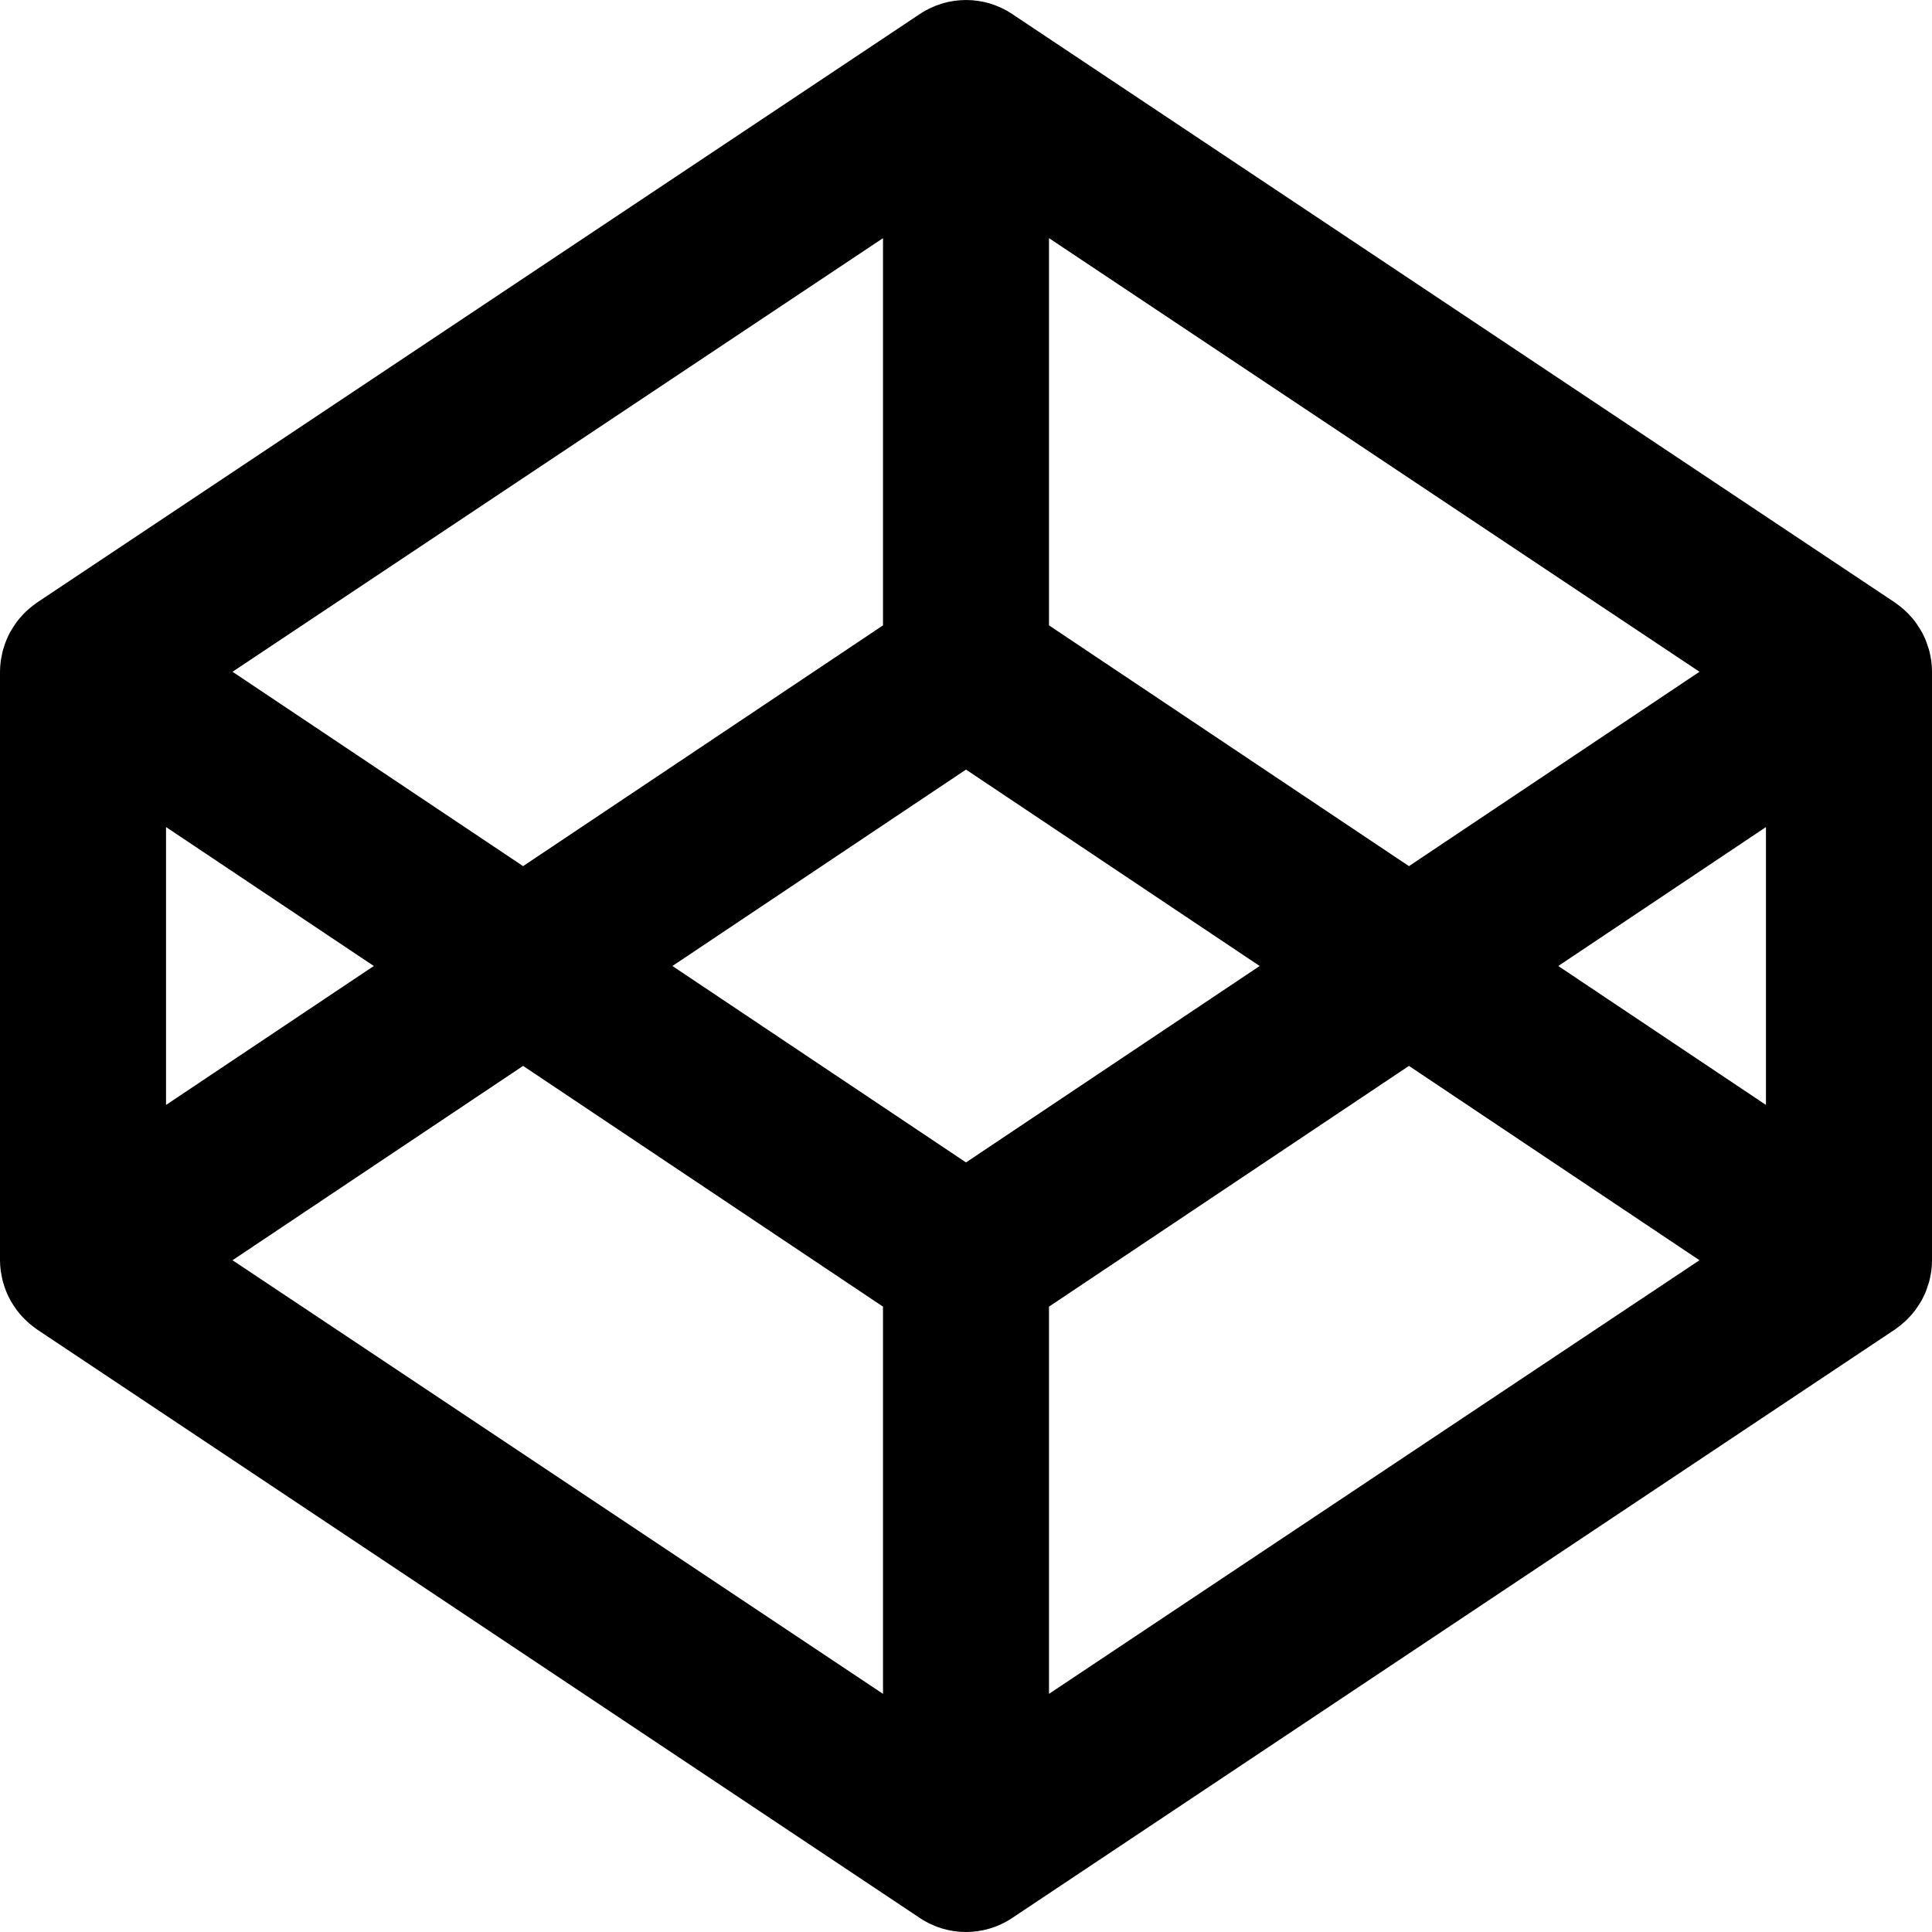 <?xml version="1.0" encoding="UTF-8" standalone="no"?>
<svg width="48px" height="48px" viewBox="0 0 48 48" version="1.1" xmlns="http://www.w3.org/2000/svg" xmlns:xlink="http://www.w3.org/1999/xlink">
    <g id="Icons" stroke="none" stroke-width="1" fill="none" fill-rule="evenodd">
        <g id="Black" transform="translate(-800, -160)" fill="currentColor">
            <path d="M847.982,176.419 C847.977,176.387 847.97,176.359 847.966,176.329 C847.955,176.27 847.944,176.212 847.929,176.156 C847.92,176.122 847.907,176.089 847.896,176.056 C847.88,176.005 847.864,175.956 847.844,175.906 C847.831,175.871 847.814,175.837 847.798,175.805 C847.777,175.757 847.754,175.713 847.727,175.669 C847.709,175.636 847.688,175.605 847.668,175.573 C847.641,175.53 847.613,175.488 847.582,175.447 C847.559,175.417 847.535,175.387 847.511,175.358 C847.478,175.32 847.443,175.282 847.408,175.246 C847.38,175.219 847.355,175.19 847.327,175.167 C847.288,175.132 847.249,175.099 847.21,175.067 C847.178,175.043 847.148,175.019 847.116,174.997 C847.105,174.989 847.094,174.979 847.082,174.971 L825.144,160.346 C824.452,159.885 823.55,159.885 822.856,160.346 L800.919,174.971 C800.908,174.979 800.897,174.989 800.885,174.997 C800.852,175.019 800.822,175.043 800.792,175.067 C800.751,175.099 800.712,175.132 800.675,175.167 C800.646,175.19 800.62,175.219 800.592,175.246 C800.557,175.282 800.522,175.32 800.49,175.358 C800.465,175.387 800.441,175.417 800.418,175.447 C800.389,175.488 800.36,175.53 800.333,175.573 C800.312,175.605 800.293,175.636 800.273,175.669 C800.247,175.713 800.225,175.757 800.202,175.805 C800.188,175.837 800.171,175.871 800.158,175.906 C800.136,175.956 800.12,176.005 800.104,176.056 C800.093,176.089 800.081,176.122 800.072,176.156 C800.057,176.212 800.047,176.27 800.036,176.329 C800.03,176.359 800.023,176.387 800.019,176.419 C800.008,176.506 800,176.596 800,176.688 L800,191.312 C800,191.403 800.008,191.493 800.019,191.583 C800.023,191.611 800.03,191.641 800.036,191.671 C800.047,191.73 800.057,191.786 800.072,191.844 C800.081,191.878 800.093,191.911 800.104,191.944 C800.12,191.994 800.136,192.044 800.158,192.095 C800.171,192.129 800.188,192.161 800.202,192.195 C800.225,192.241 800.247,192.286 800.273,192.333 C800.293,192.364 800.312,192.395 800.333,192.427 C800.36,192.47 800.389,192.511 800.418,192.552 C800.441,192.583 800.465,192.613 800.49,192.642 C800.522,192.679 800.557,192.718 800.592,192.752 C800.62,192.781 800.646,192.808 800.675,192.833 C800.712,192.868 800.751,192.901 800.792,192.933 C800.822,192.957 800.852,192.981 800.885,193.003 C800.897,193.011 800.908,193.021 800.919,193.029 L822.856,207.654 C823.202,207.885 823.601,208 824,208 C824.399,208 824.798,207.885 825.144,207.654 L847.082,193.029 C847.094,193.021 847.105,193.011 847.116,193.003 C847.148,192.981 847.178,192.957 847.21,192.933 C847.249,192.901 847.288,192.868 847.327,192.833 C847.355,192.808 847.38,192.781 847.408,192.752 C847.443,192.718 847.478,192.679 847.511,192.642 C847.535,192.613 847.559,192.583 847.582,192.552 C847.613,192.511 847.641,192.47 847.668,192.427 C847.688,192.395 847.709,192.364 847.727,192.333 C847.754,192.286 847.777,192.241 847.798,192.195 C847.814,192.161 847.831,192.129 847.844,192.095 C847.864,192.044 847.88,191.994 847.896,191.944 C847.907,191.911 847.92,191.878 847.929,191.844 C847.944,191.786 847.955,191.73 847.966,191.671 C847.97,191.641 847.977,191.611 847.982,191.583 C847.994,191.493 848,191.403 848,191.312 L848,176.688 C848,176.596 847.994,176.506 847.982,176.419 L847.982,176.419 L847.982,176.419 Z M826.062,165.917 L842.223,176.69 L835.005,181.519 L826.062,175.537 L826.062,165.917 L826.062,165.917 Z M821.938,165.917 L821.938,175.537 L812.996,181.519 L805.777,176.69 L821.938,165.917 L821.938,165.917 Z M804.125,180.548 L809.287,184 L804.125,187.452 L804.125,180.548 L804.125,180.548 Z M821.938,202.083 L805.777,191.31 L812.996,186.482 L821.938,192.463 L821.938,202.083 L821.938,202.083 Z M824,188.88 L816.706,184 L824,179.12 L831.296,184 L824,188.88 L824,188.88 Z M826.062,202.083 L826.062,192.463 L835.005,186.482 L842.223,191.31 L826.062,202.083 L826.062,202.083 Z M843.875,187.452 L838.715,184 L843.875,180.548 L843.875,187.452 L843.875,187.452 Z" id="Codepen"></path>
        </g>
    </g>
</svg>